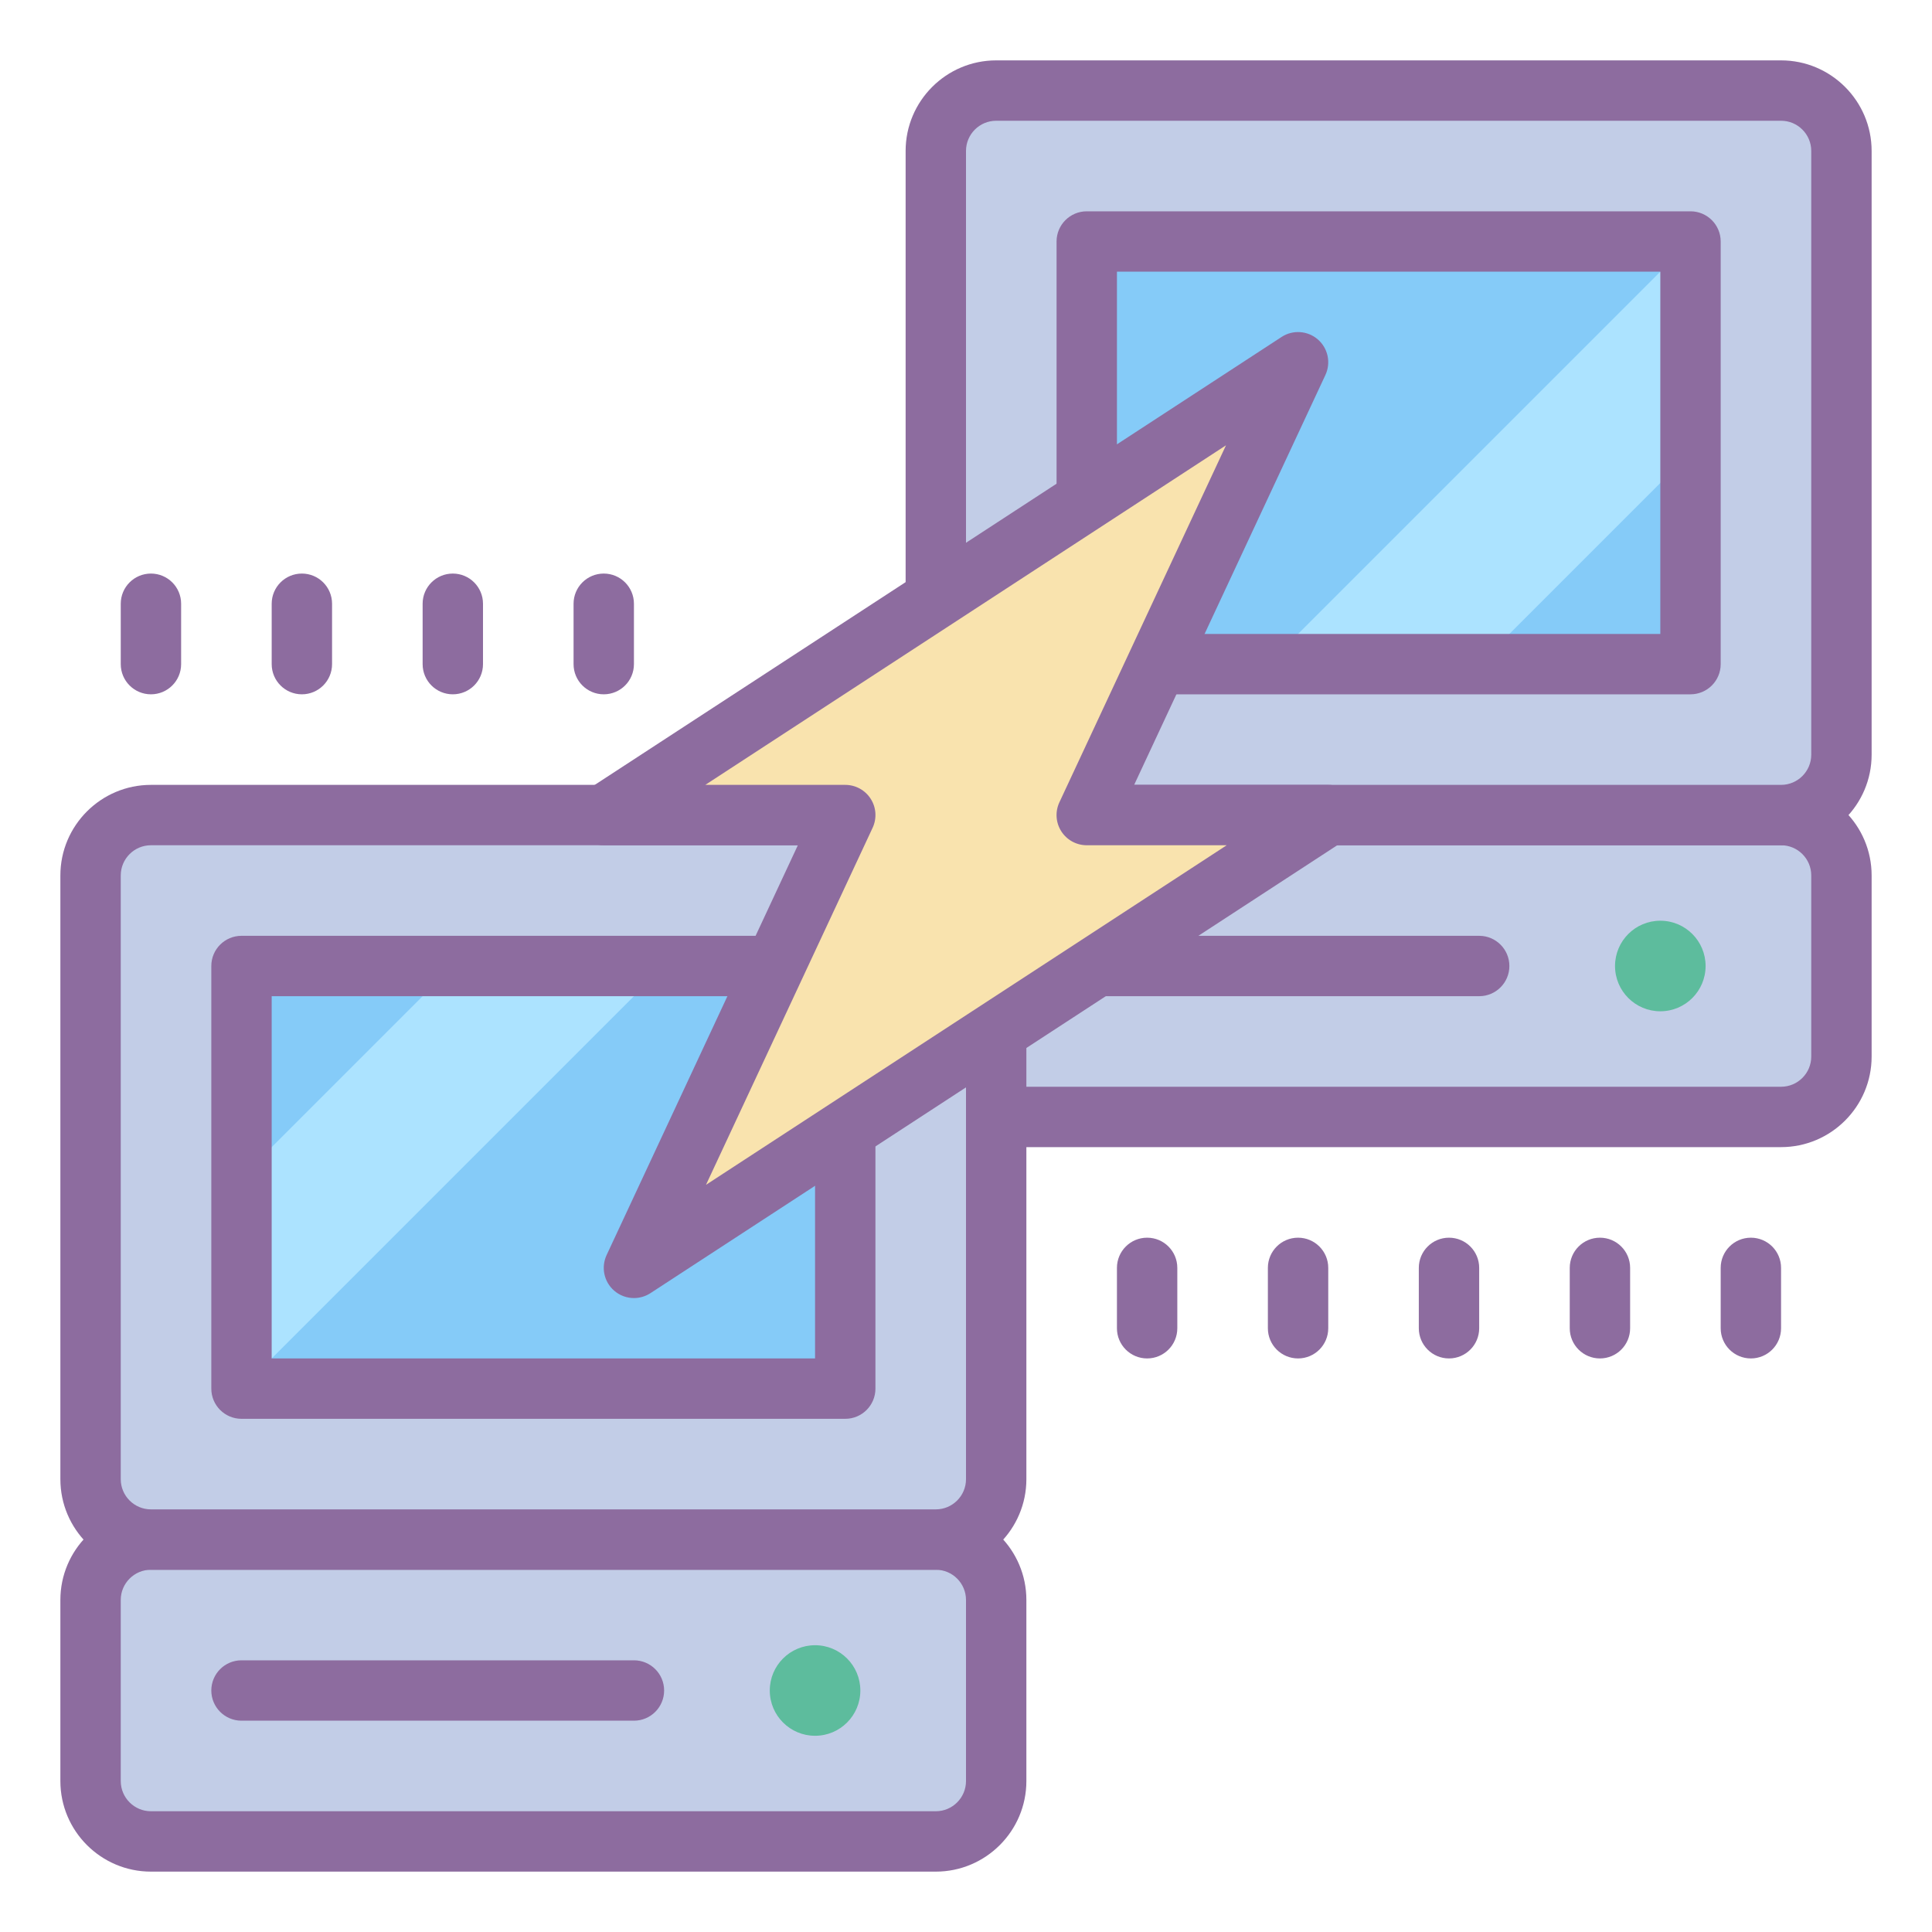 <svg xmlns="http://www.w3.org/2000/svg"  viewBox="0 0 64 64" width="64px" height="64px" baseProfile="basic"><path fill="#c2cde7" d="M59,37H33c-1.105,0-2-0.895-2-2v-6c0-1.105,0.895-2,2-2h26c1.105,0,2,0.895,2,2v6 C61,36.105,60.105,37,59,37z"/><circle cx="55" cy="32" r="1.5" fill="#5dbc9d"/><path fill="#8d6c9f" d="M59,26H33c-1.654,0-3,1.346-3,3v6c0,1.654,1.346,3,3,3h26c1.654,0,3-1.346,3-3v-6 C62,27.346,60.654,26,59,26z M60,35c0,0.551-0.448,1-1,1H33c-0.552,0-1-0.449-1-1v-6c0-0.551,0.448-1,1-1h26c0.552,0,1,0.449,1,1 V35z"/><path fill="#8d6c9f" d="M49,31H36c-0.553,0-1,0.448-1,1s0.447,1,1,1h13c0.553,0,1-0.448,1-1S49.553,31,49,31z"/><path fill="#c2cde7" d="M59,27H33c-1.105,0-2-0.895-2-2V5c0-1.105,0.895-2,2-2h26c1.105,0,2,0.895,2,2v20 C61,26.105,60.105,27,59,27z"/><path fill="#8d6c9f" d="M59,2H33c-1.654,0-3,1.346-3,3v20c0,1.654,1.346,3,3,3h26c1.654,0,3-1.346,3-3V5 C62,3.346,60.654,2,59,2z M60,25c0,0.551-0.448,1-1,1H33c-0.552,0-1-0.449-1-1V5c0-0.551,0.448-1,1-1h26c0.552,0,1,0.449,1,1V25z"/><rect width="20" height="14" x="36" y="8" fill="#85cbf8"/><polygon fill="#ace3ff" points="56,15 49,22 42,22 56,8"/><path fill="#8d6c9f" d="M56,7H36c-0.553,0-1,0.448-1,1v14c0,0.552,0.447,1,1,1h20c0.553,0,1-0.448,1-1V8 C57,7.448,56.553,7,56,7z M55,21H37V9h18V21z"/><path fill="#c2cde7" d="M31,61H5c-1.105,0-2-0.895-2-2v-6c0-1.105,0.895-2,2-2h26c1.105,0,2,0.895,2,2v6 C33,60.105,32.105,61,31,61z"/><circle cx="27" cy="56" r="1.5" fill="#5dbc9d"/><path fill="#8d6c9f" d="M31,50H5c-1.654,0-3,1.346-3,3v6c0,1.654,1.346,3,3,3h26c1.654,0,3-1.346,3-3v-6 C34,51.346,32.654,50,31,50z M32,59c0,0.551-0.448,1-1,1H5c-0.552,0-1-0.449-1-1v-6c0-0.551,0.448-1,1-1h26c0.552,0,1,0.449,1,1V59 z"/><path fill="#8d6c9f" d="M21,55H8c-0.553,0-1,0.448-1,1s0.447,1,1,1h13c0.553,0,1-0.448,1-1S21.553,55,21,55z"/><path fill="#c2cde7" d="M31,51H5c-1.105,0-2-0.895-2-2V29c0-1.105,0.895-2,2-2h26c1.105,0,2,0.895,2,2v20 C33,50.105,32.105,51,31,51z"/><path fill="#8d6c9f" d="M31,26H5c-1.654,0-3,1.346-3,3v20c0,1.654,1.346,3,3,3h26c1.654,0,3-1.346,3-3V29 C34,27.346,32.654,26,31,26z M32,49c0,0.551-0.448,1-1,1H5c-0.552,0-1-0.449-1-1V29c0-0.551,0.448-1,1-1h26c0.552,0,1,0.449,1,1V49 z"/><rect width="20" height="14" x="8" y="32" fill="#85cbf8"/><polygon fill="#ace3ff" points="8,39 15,32 22,32 8,46"/><path fill="#8d6c9f" d="M28,31H8c-0.553,0-1,0.448-1,1v14c0,0.552,0.447,1,1,1h20c0.553,0,1-0.448,1-1V32 C29,31.448,28.553,31,28,31z M27,45H9V33h18V45z"/><polygon fill="#f9e3ae" points="43,12 20,27 28,27 21,42 44,27 36,27"/><path fill="#8d6c9f" d="M21,43c-0.234,0-0.469-0.083-0.655-0.245c-0.338-0.293-0.439-0.773-0.251-1.178L26.43,28H20 c-0.442,0-0.832-0.291-0.959-0.715c-0.126-0.424,0.042-0.881,0.413-1.123l23-15c0.372-0.243,0.864-0.21,1.201,0.082 c0.338,0.293,0.439,0.773,0.251,1.178L37.57,26H44c0.442,0,0.832,0.291,0.959,0.715c0.126,0.424-0.042,0.881-0.413,1.123l-23,15 C21.38,42.946,21.189,43,21,43z M23.364,26H28c0.342,0,0.66,0.174,0.844,0.463c0.184,0.288,0.207,0.65,0.062,0.96l-5.519,11.826 L40.636,28H36c-0.342,0-0.66-0.174-0.844-0.463c-0.184-0.288-0.207-0.65-0.062-0.96l5.519-11.826L23.364,26z"/><path fill="#8d6c9f" d="M53,45c-0.553,0-1-0.448-1-1v-2c0-0.552,0.447-1,1-1s1,0.448,1,1v2C54,44.552,53.553,45,53,45z"/><path fill="#8d6c9f" d="M48,45c-0.553,0-1-0.448-1-1v-2c0-0.552,0.447-1,1-1s1,0.448,1,1v2C49,44.552,48.553,45,48,45z"/><path fill="#8d6c9f" d="M43,45c-0.553,0-1-0.448-1-1v-2c0-0.552,0.447-1,1-1s1,0.448,1,1v2C44,44.552,43.553,45,43,45z"/><path fill="#8d6c9f" d="M38,45c-0.553,0-1-0.448-1-1v-2c0-0.552,0.447-1,1-1s1,0.448,1,1v2C39,44.552,38.553,45,38,45z"/><path fill="#8d6c9f" d="M15,23c-0.553,0-1-0.448-1-1v-2c0-0.552,0.447-1,1-1s1,0.448,1,1v2C16,22.552,15.553,23,15,23z"/><path fill="#8d6c9f" d="M10,23c-0.553,0-1-0.448-1-1v-2c0-0.552,0.447-1,1-1s1,0.448,1,1v2C11,22.552,10.553,23,10,23z"/><path fill="#8d6c9f" d="M5,23c-0.553,0-1-0.448-1-1v-2c0-0.552,0.447-1,1-1s1,0.448,1,1v2C6,22.552,5.553,23,5,23z"/><path fill="#8d6c9f" d="M58,45c-0.553,0-1-0.448-1-1v-2c0-0.552,0.447-1,1-1s1,0.448,1,1v2C59,44.552,58.553,45,58,45z"/><path fill="#8d6c9f" d="M20,23c-0.553,0-1-0.448-1-1v-2c0-0.552,0.447-1,1-1s1,0.448,1,1v2C21,22.552,20.553,23,20,23z"/></svg>